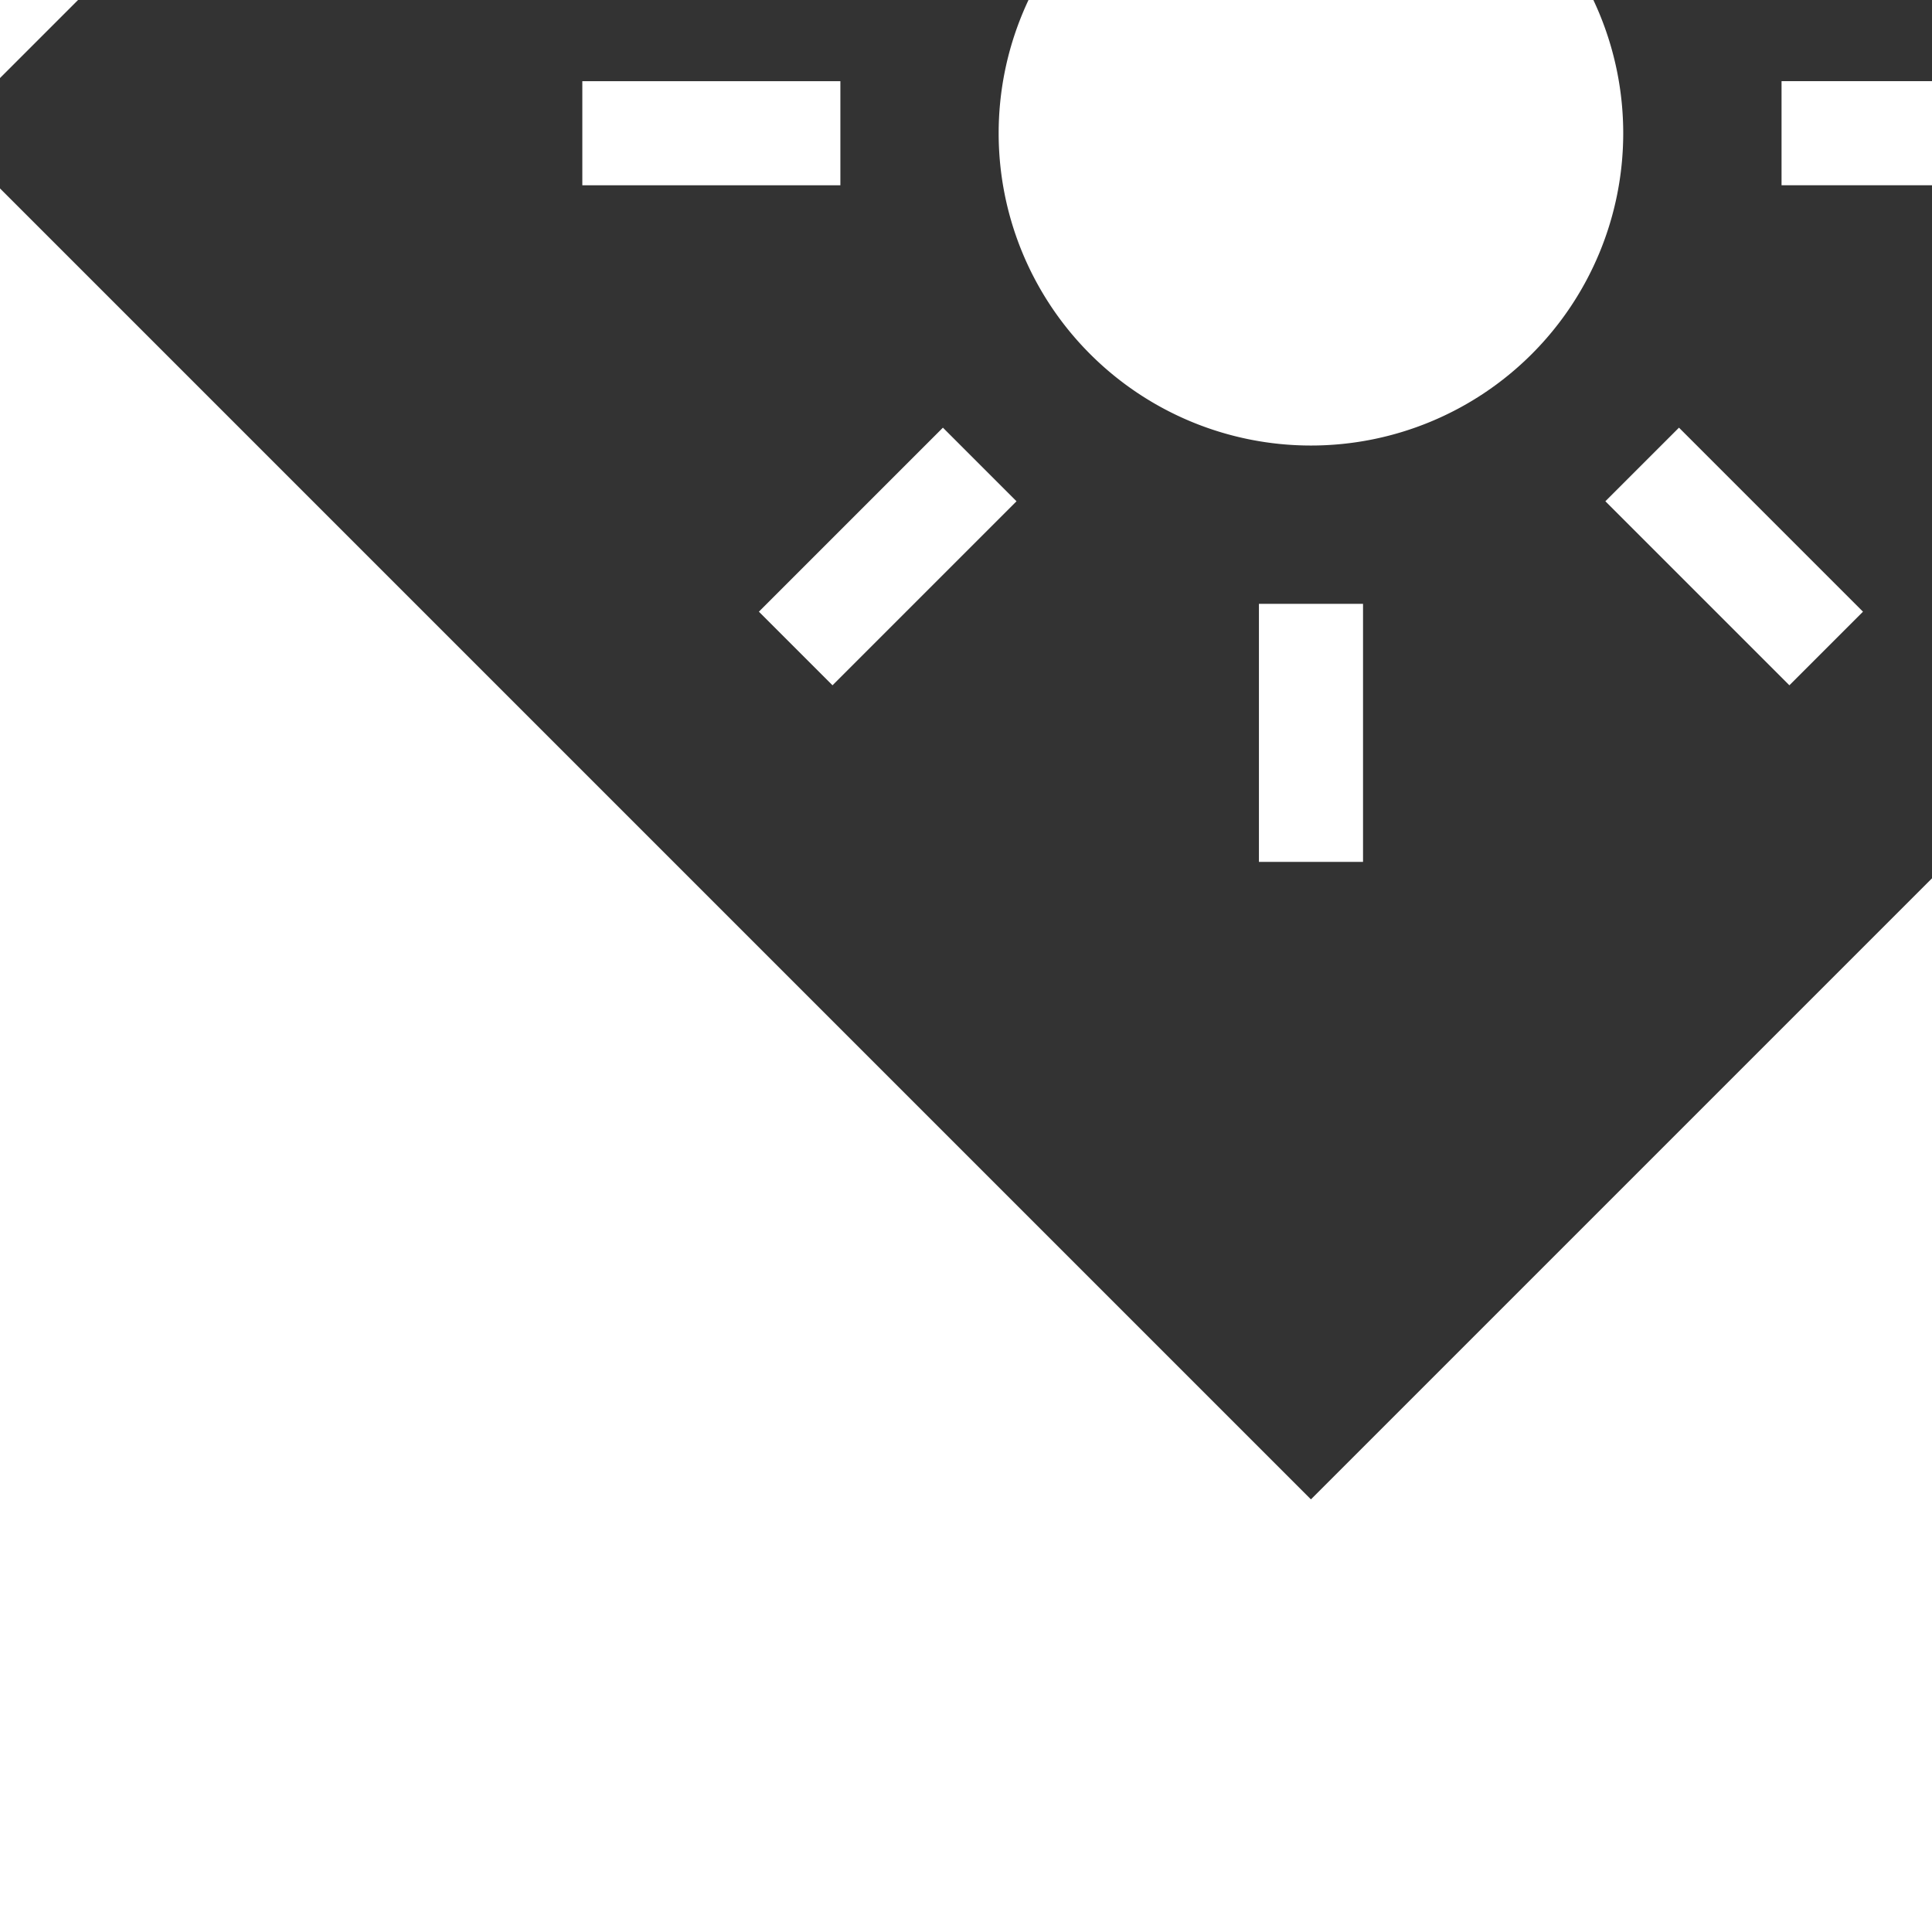 <!DOCTYPE svg PUBLIC "-//W3C//DTD SVG 1.1//EN" "http://www.w3.org/Graphics/SVG/1.1/DTD/svg11.dtd">
<!-- Uploaded to: SVG Repo, www.svgrepo.com, Transformed by: SVG Repo Mixer Tools -->
<svg fill="#ffffff" width="95px" height="95px" viewBox="-2.56 -2.56 37.12 37.12" id="icon" xmlns="http://www.w3.org/2000/svg" transform="rotate(-45)">
<rect x="-2.56" y="-2.56" width="37.12" height="37.12" fill="#333333" stroke="none"/>
<g id="SVGRepo_bgCarrier" stroke-width="0"/>
<g id="SVGRepo_tracerCarrier" stroke-linecap="round" stroke-linejoin="round" stroke="#CCCCCC" stroke-width="0.256"/>
<g id="SVGRepo_iconCarrier"> <defs> <style> .cls-1 { fill: none; } </style> </defs> <rect x="15" y="2" width="2" height="5"/> <rect x="21.668" y="6.854" width="4.958" height="2" transform="translate(1.519 19.374) rotate(-45)"/> <rect x="25" y="15" width="5" height="2"/> <rect x="23.147" y="21.668" width="2" height="4.958" transform="translate(-10.002 24.146) rotate(-45)"/> <rect x="15" y="25" width="2" height="5"/> <rect x="5.375" y="23.147" width="4.958" height="2" transform="translate(-14.774 12.626) rotate(-45)"/> <rect x="2" y="15" width="5" height="2"/> <rect x="6.854" y="5.375" width="2" height="4.958" transform="translate(-3.253 7.854) rotate(-45)"/> <path d="M16,10a6,6,0,1,0,6,6,6,6,0,0,0-6-6Z"/> <rect id="_Transparent_Rectangle_" data-name="&lt;Transparent Rectangle&gt;" class="cls-1" width="32" height="32"/> </g>
</svg>